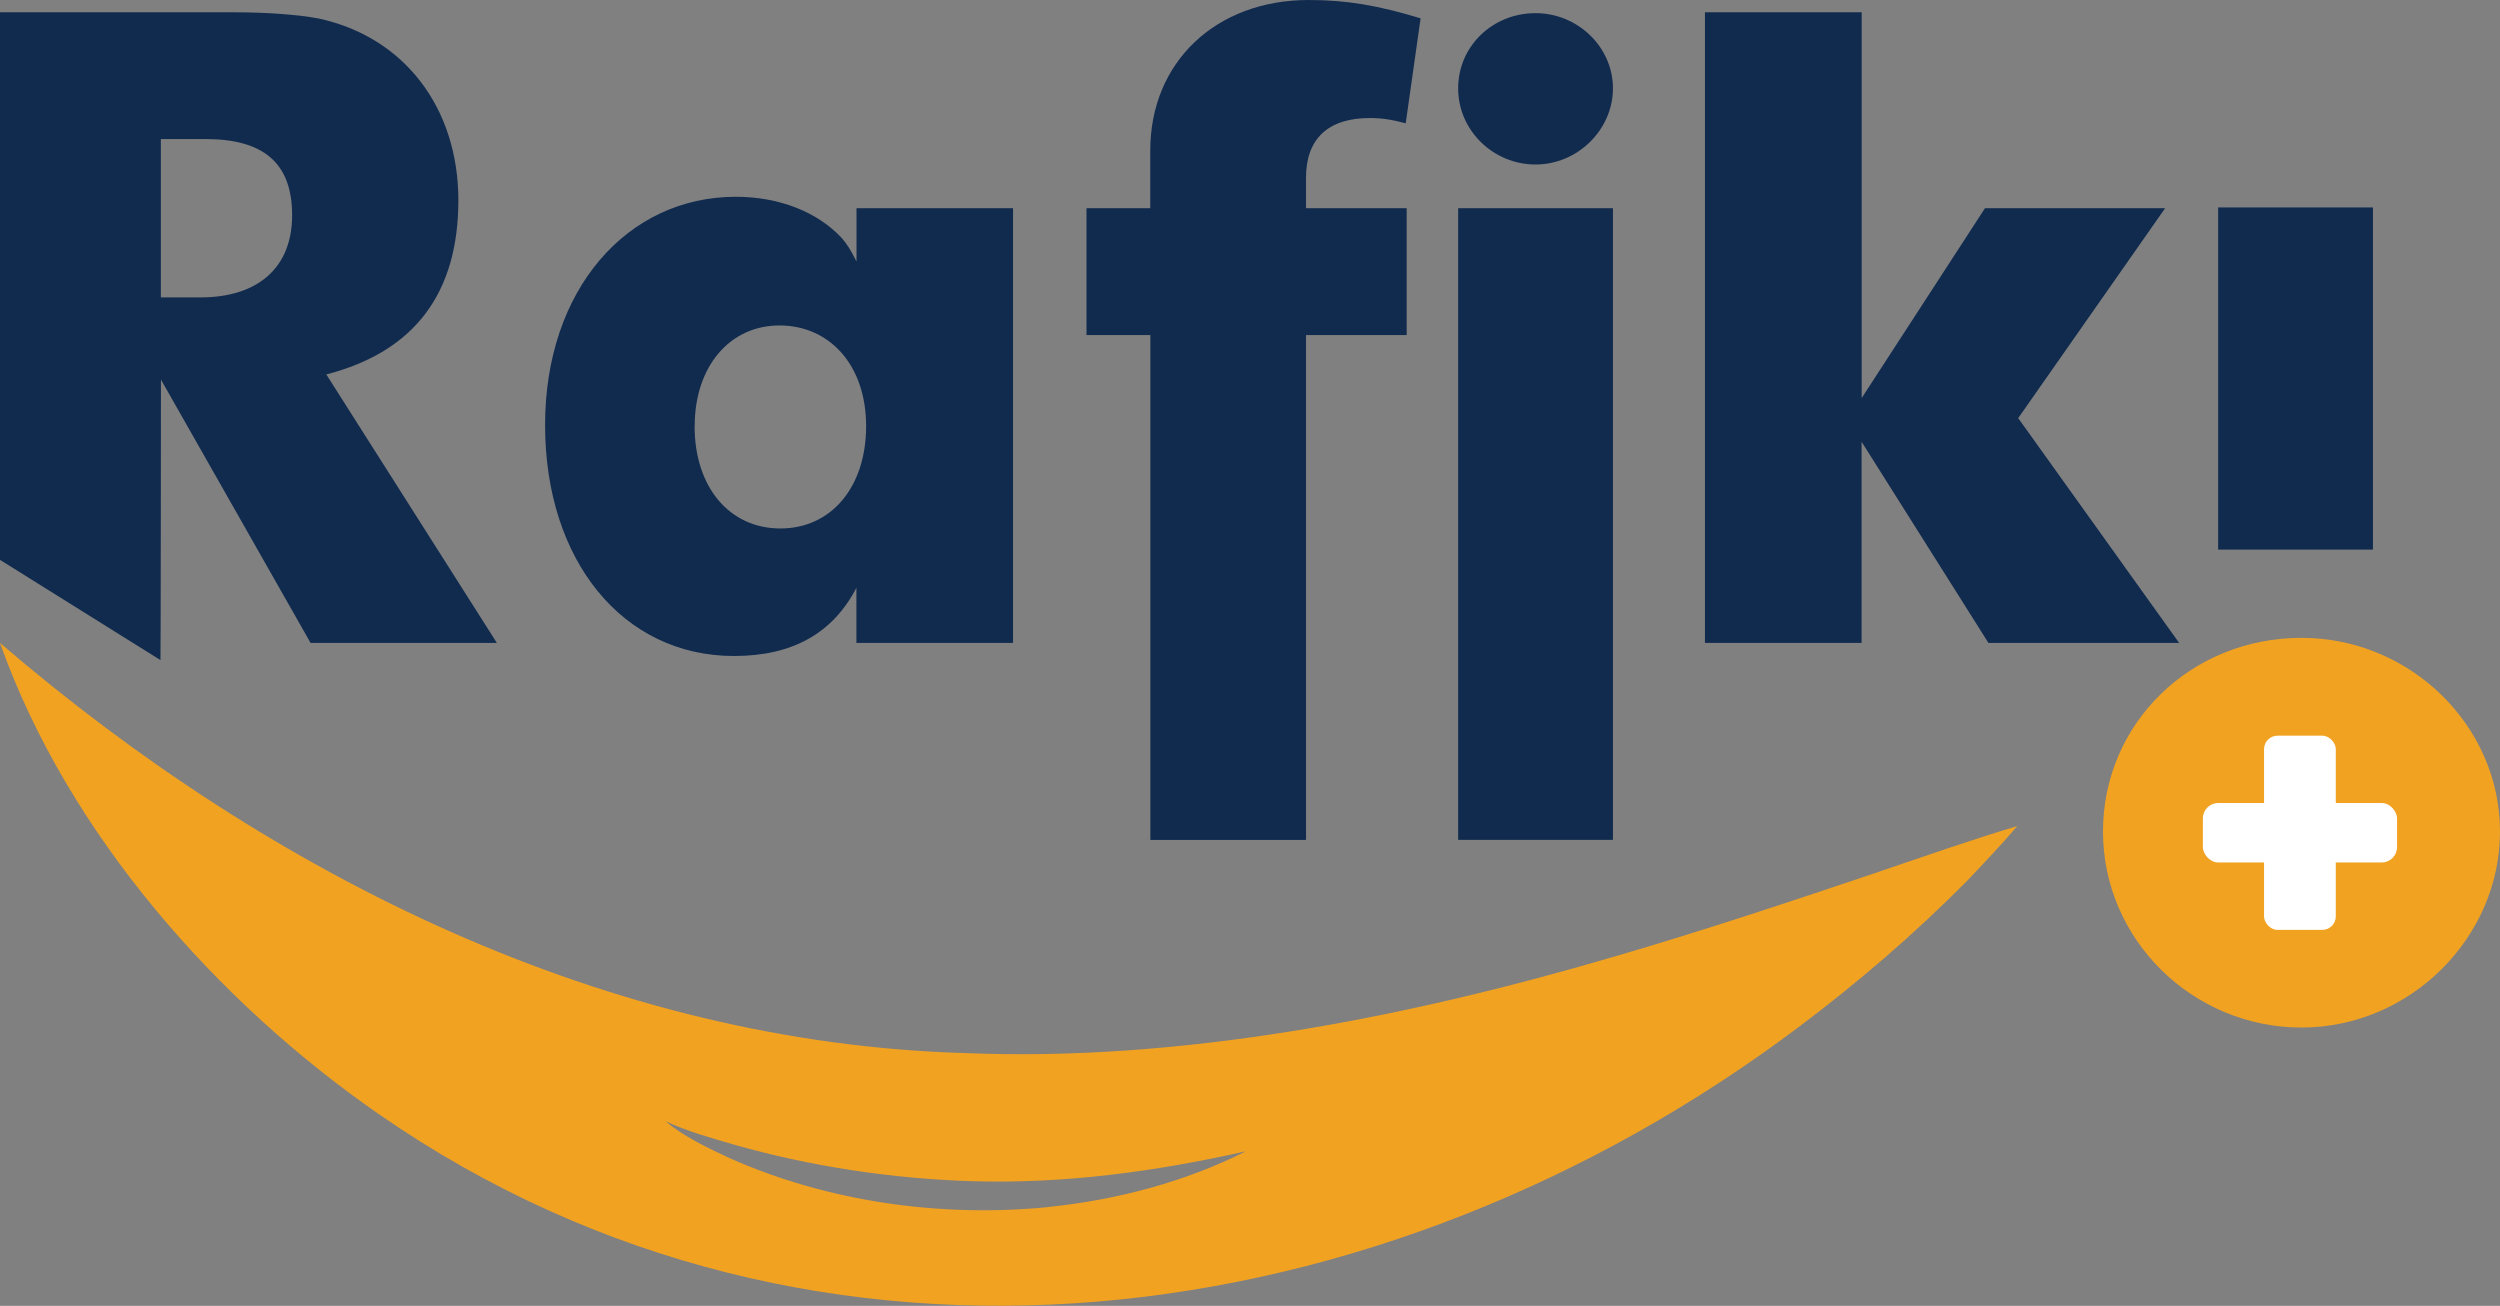 <?xml version="1.0" encoding="UTF-8"?>
<svg id="Layer_1" data-name="Layer 1" xmlns="http://www.w3.org/2000/svg" viewBox="0 0 260.33 135.98">
  <rect x="0" y="0" width="260.33" height="135.98" fill="#808080" stroke="none"/>
  <defs>
    <style>
      .cls-1 {
        fill: #f1a221;
      }

      .cls-2 {
        fill: #fff;
      }

      .cls-3 {
        fill: #112b4f;
      }
    </style>
  </defs>
  <path class="cls-3" d="M0,1.28H24.32c3.73,0,6.83,.27,8.83,.64,8.93,1.91,14.58,9.29,14.58,18.94s-4.55,15.76-13.75,18.13l17.76,27.96h-19.4l-15.58-27.42s-.02,29.12-.05,29.21L0,58.3V1.28H0ZM16.76,30.97h4.1c6.01,0,9.56-3.1,9.56-8.56s-3.01-7.93-9.02-7.93h-4.65V30.97h.01Z"/>
  <path class="cls-3" d="M89.18,21.68h16.31v45.27h-16.31v-5.74c-2.46,4.73-6.65,7.1-12.75,7.1-11.57,0-19.67-9.93-19.67-24.05s8.56-23.77,19.86-23.77c4.46,0,8.47,1.55,11.02,4.28,.55,.64,.91,1.18,1.55,2.46v-5.56h-.01Zm-16.85,22.69c0,6.38,3.65,10.66,8.93,10.66s8.93-4.28,8.93-10.66-3.83-10.48-9.02-10.48-8.83,4.28-8.83,10.48h0Z"/>
  <path class="cls-3" d="M113.13,21.68h6.65v-6.01c0-9.2,6.83-15.67,16.49-15.67,3.92,0,7.2,.55,11.66,1.91l-1.55,10.93c-1.37-.37-2.46-.55-3.73-.55-4.37,0-6.65,2.18-6.65,6.2v3.19h10.48v13.21h-10.48v52.57h-16.21V34.89h-6.65v-13.21h-.01Z"/>
  <path class="cls-3" d="M159.9,1.37c4.42,0,8.06,3.55,8.06,7.83s-3.65,7.93-8.06,7.93-8.06-3.55-8.06-7.93,3.57-7.83,8.06-7.83h0Zm-8.06,20.31h16.12V87.46h-16.12V21.68Z"/>
  <path class="cls-3" d="M177.55,1.28h16.31V41.45l12.84-19.77h18.76l-15.3,21.86,16.76,23.41h-19.86l-13.21-20.95v20.95h-16.31V1.29h.01Z"/>
  <path class="cls-1" d="M195.78,90.74c-9.06,3.05-18.55,6.22-27.71,8.88-21.99,6.47-45.4,10.95-67.53,10.04C63.53,108.62,28.55,91.45,0,66.95c7.07,19.93,22.73,37.49,39.45,49.07,45.67,31.67,104.67,23.39,147.82-9.05,6.17-4.63,12.05-9.68,17.52-15.2,1.8-1.89,3.58-3.76,5.27-5.75-4.84,1.45-9.54,3.11-14.28,4.71h0Zm-86.66,34.96c-11.21,1.1-22.91-.56-33.12-5.09-2.33-1.09-4.78-2.24-6.71-3.86,2.31,1.08,4.85,1.77,7.31,2.49,7.97,2.25,16.27,3.49,24.56,3.76,9.71,.29,19.13-1,28.56-3.11-6.25,3.16-13.4,5.07-20.6,5.8h0Z"/>
  <rect class="cls-3" x="230.98" y="21.6" width="16.12" height="35.63"/>
  <g>
    <path class="cls-1" d="M239.66,66.42c11.32,0,20.67,9.15,20.67,20.17s-9.34,20.41-20.67,20.41-20.67-9.15-20.67-20.41,9.14-20.17,20.67-20.17h0Z"/>
    <g>
      <rect class="cls-2" x="235.76" y="76.61" width="7.47" height="20.22" rx="1.4" ry="1.4"/>
      <rect class="cls-2" x="229.39" y="83.62" width="20.22" height="6.19" rx="1.6" ry="1.6"/>
    </g>
  </g>
</svg>